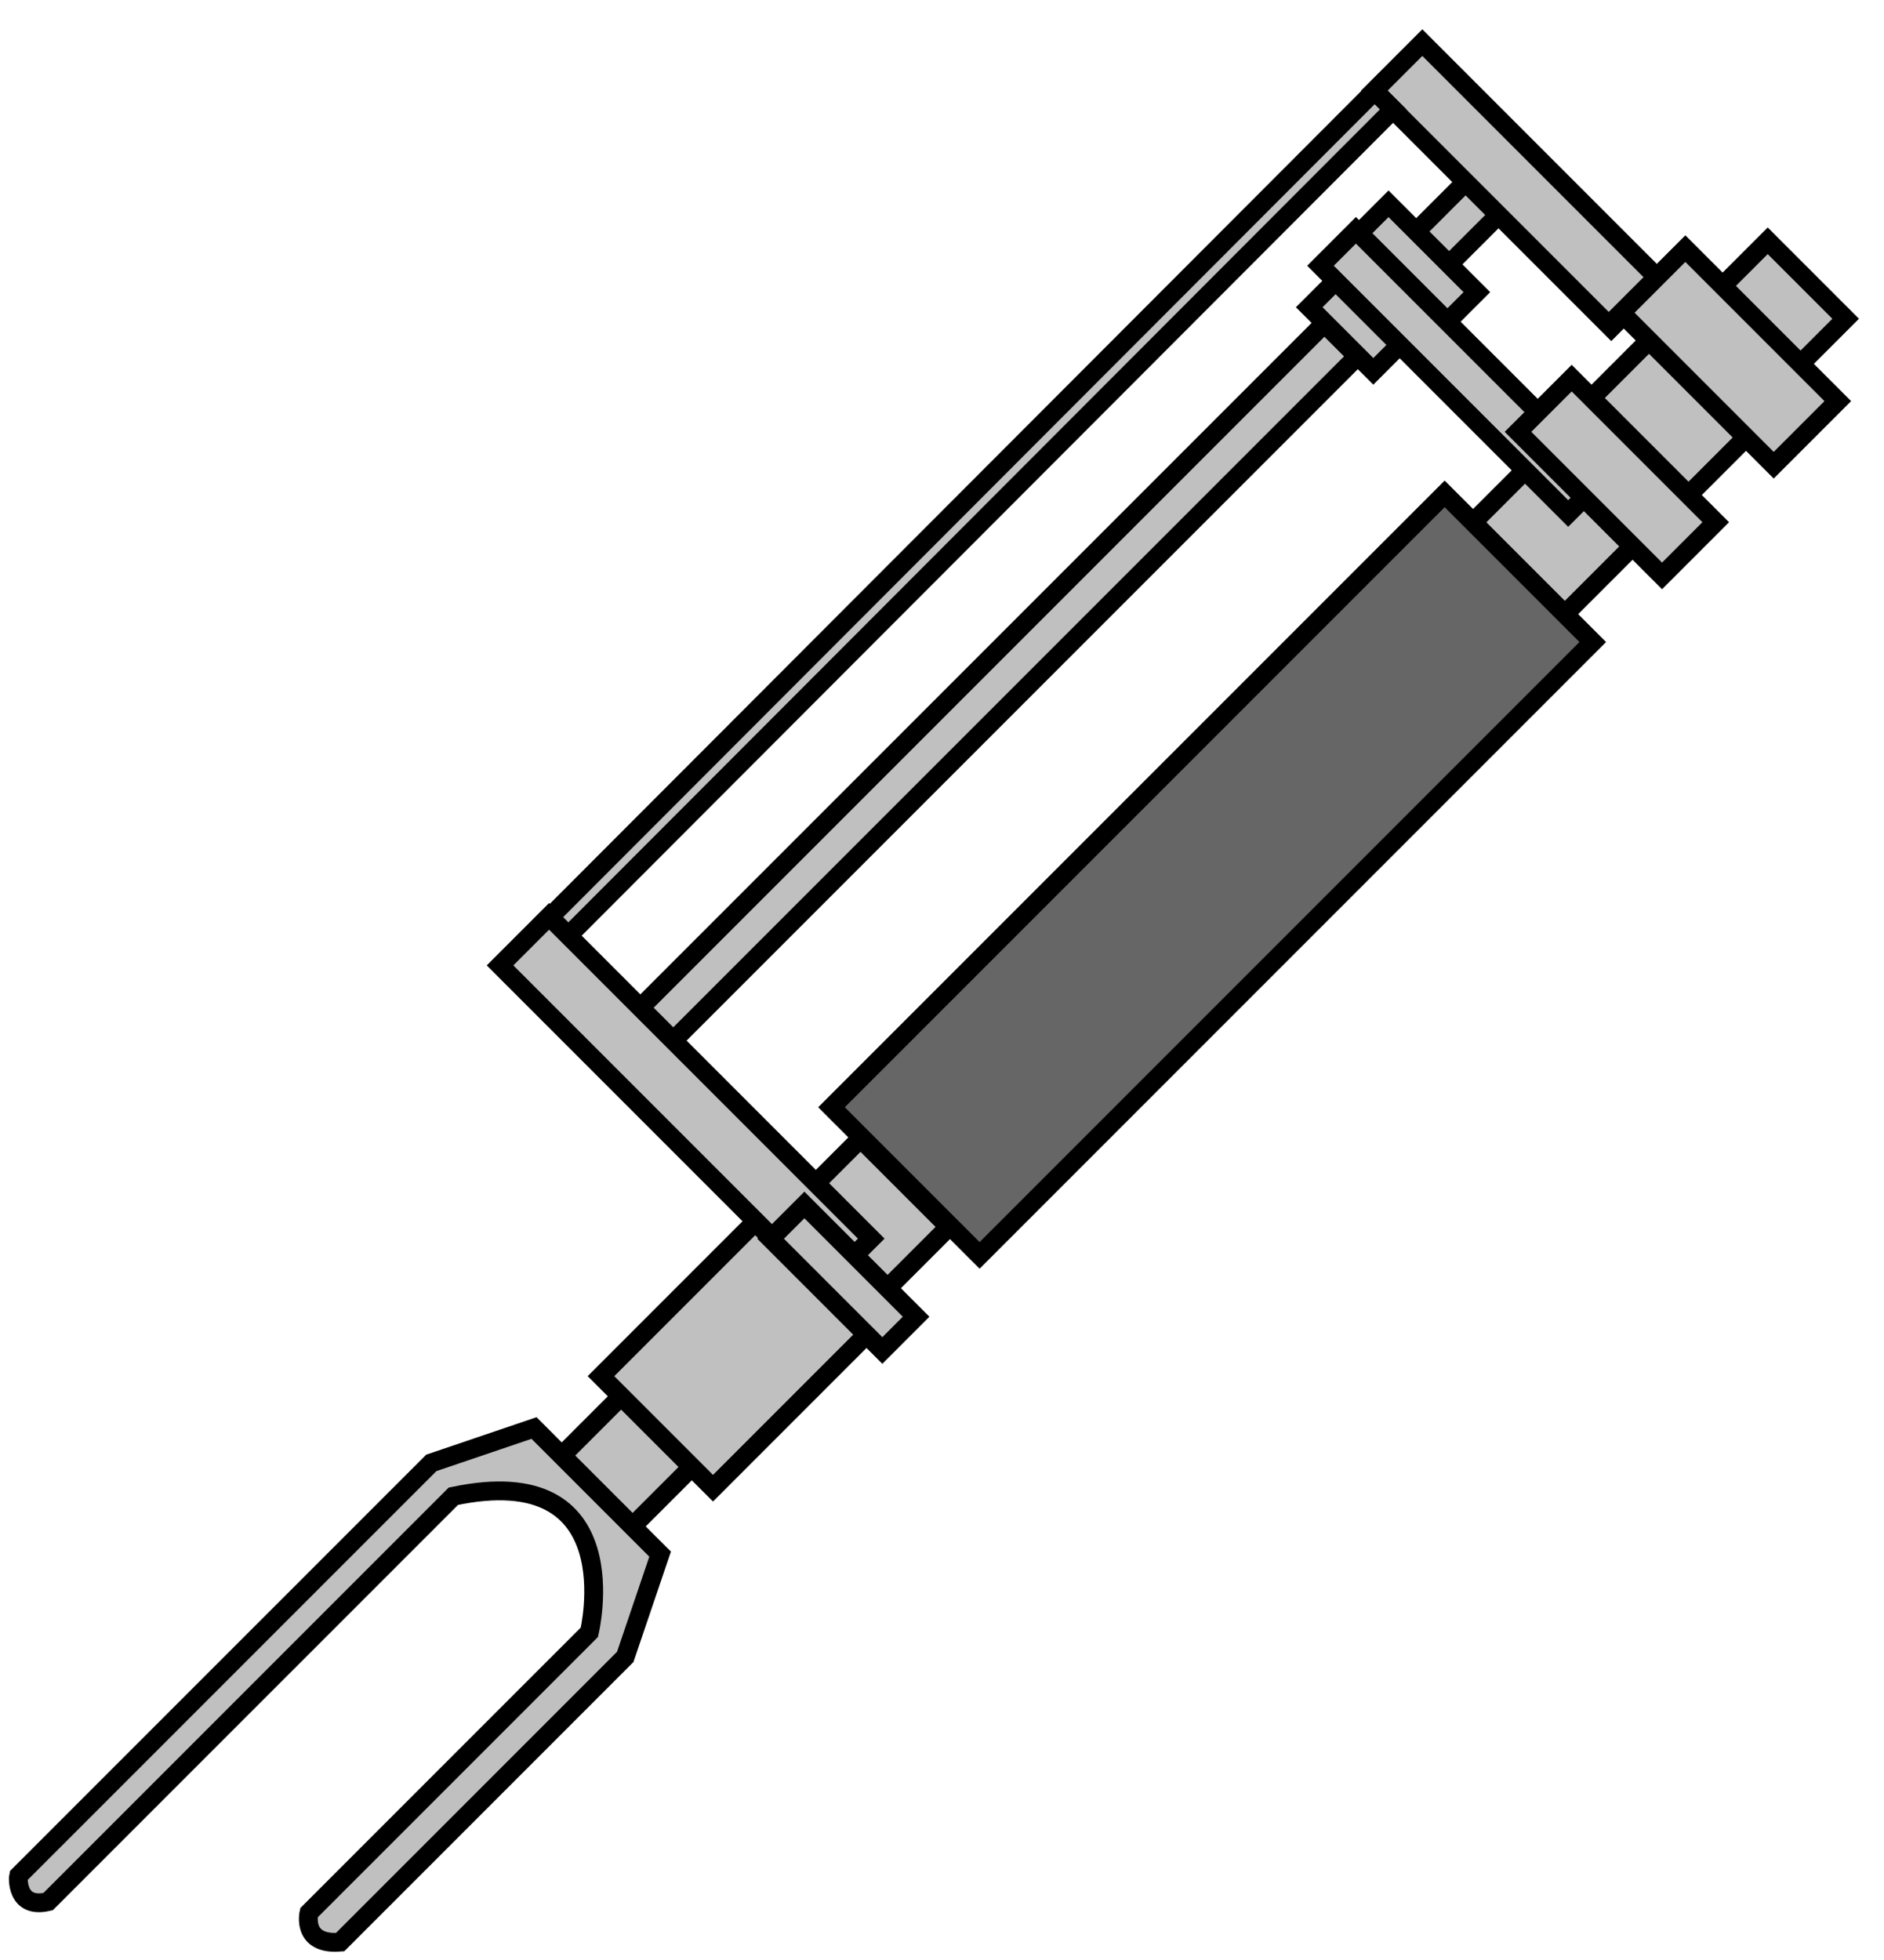 <?xml version="1.0" encoding="utf-8"?>
<!-- Generator: Adobe Illustrator 13.0.1, SVG Export Plug-In . SVG Version: 6.00 Build 14948)  -->
<!DOCTYPE svg PUBLIC "-//W3C//DTD SVG 1.1//EN" "http://www.w3.org/Graphics/SVG/1.1/DTD/svg11.dtd">
<svg version="1.1" id="레이어_1" xmlns="http://www.w3.org/2000/svg" xmlns:xlink="http://www.w3.org/1999/xlink" x="0px"
	 y="0px" width="100px" height="104px" viewBox="0 0 100 104" enable-background="new 0 0 100 104" xml:space="preserve">
<rect x="30.714" y="75.073" transform="matrix(0.707 0.707 -0.707 0.707 64.538 -0.909)" fill="#C0C0C0" stroke="#000000" width="5.306" height="4.739"/>
<rect x="78.942" y="25.772" transform="matrix(-0.707 -0.707 0.707 -0.707 120.578 106.694)" fill="#C0C0C0" stroke="#000000" width="6.892" height="5.201"/>
<rect x="84.816" y="19.704" transform="matrix(0.707 0.707 -0.707 0.707 41.68 -56.016)" fill="#C0C0C0" stroke="#000000" width="7.282" height="5.201"/>
<rect x="76.193" y="9.579" transform="matrix(0.707 0.707 -0.707 0.707 31.006 -51.29)" fill="#C0C0C0" stroke="#000000" width="2.47" height="4.422"/>
<rect x="71.616" y="8.035" transform="matrix(0.707 0.707 -0.707 0.707 30.543 -54.052)" fill="#C0C0C0" stroke="#000000" width="17.793" height="3.609"/>
<rect x="50.56" y="-3.873" transform="matrix(0.708 0.707 -0.707 0.708 34.429 -28.18)" fill="#C0C0C0" stroke="#000000" width="1.39" height="62.744"/>
<rect x="71.951" y="12.845" transform="matrix(0.707 0.707 -0.707 0.707 31.913 -49.138)" fill="#C0C0C0" stroke="#000000" width="6.632" height="2.211"/>
<rect x="69.521" y="16.28" transform="matrix(0.707 0.707 -0.707 0.707 33.28 -45.788)" fill="#C0C0C0" stroke="#000000" width="4.812" height="2.022"/>
<rect x="51.653" y="10.468" transform="matrix(0.707 0.707 -0.707 0.707 41.179 -26.757)" fill="#C0C0C0" stroke="#000000" width="2.471" height="51.721"/>
<rect x="68.422" y="18.456" transform="matrix(0.707 0.707 -0.707 0.707 36.644 -49.203)" fill="#C0C0C0" stroke="#000000" width="18.596" height="2.66"/>
<rect x="91.554" y="14.266" transform="matrix(0.707 0.707 -0.707 0.707 39.185 -62.038)" fill="#C0C0C0" stroke="#000000" width="5.852" height="4.032"/>
<rect x="86.091" y="16.542" transform="matrix(0.707 0.707 -0.707 0.707 40.285 -59.369)" fill="#C0C0C0" stroke="#000000" width="11.444" height="4.811"/>
<rect x="79.627" y="23.961" transform="matrix(-0.707 -0.707 0.707 -0.707 127.575 103.796)" fill="#C0C0C0" stroke="#000000" width="10.814" height="4.031"/>
<rect x="42.632" y="61.886" transform="matrix(-0.707 -0.707 0.707 -0.707 32.614 143.132)" fill="#C0C0C0" stroke="#000000" width="6.632" height="5.852"/>
<rect x="34.761" y="66.1" transform="matrix(-0.707 -0.707 0.707 -0.707 15.689 150.275)" fill="#C0C0C0" stroke="#000000" width="8.41" height="11.577"/>
<rect x="58.78" y="23.405" transform="matrix(0.707 0.707 -0.707 0.707 51.67 -31.898)" fill="#666666" stroke="#000000" width="11.119" height="46.033"/>
<rect x="24.119" y="56.57" transform="matrix(0.707 0.707 -0.707 0.707 52.087 -8.424)" fill="#C0C0C0" stroke="#000000" width="24.186" height="3.681"/>
<rect x="40.569" y="66.542" transform="matrix(0.707 0.707 -0.707 0.707 61.059 -11.791)" fill="#C0C0C0" stroke="#000000" width="8.387" height="2.535"/>
<path fill="#C0C0C0" stroke="#000000" d="M2.553,100.902l21.51-21.509c9.455-2.001,7.219,7.219,7.219,7.219L16.4,101.493
	c0,0-0.413,1.727,1.652,1.559l15.135-15.135l1.851-5.453l-0.04-0.039l-6.653-6.653l-5.452,1.851L0.982,99.532
	C0.969,99.58,0.821,101.31,2.553,100.902z"/>
</svg>

